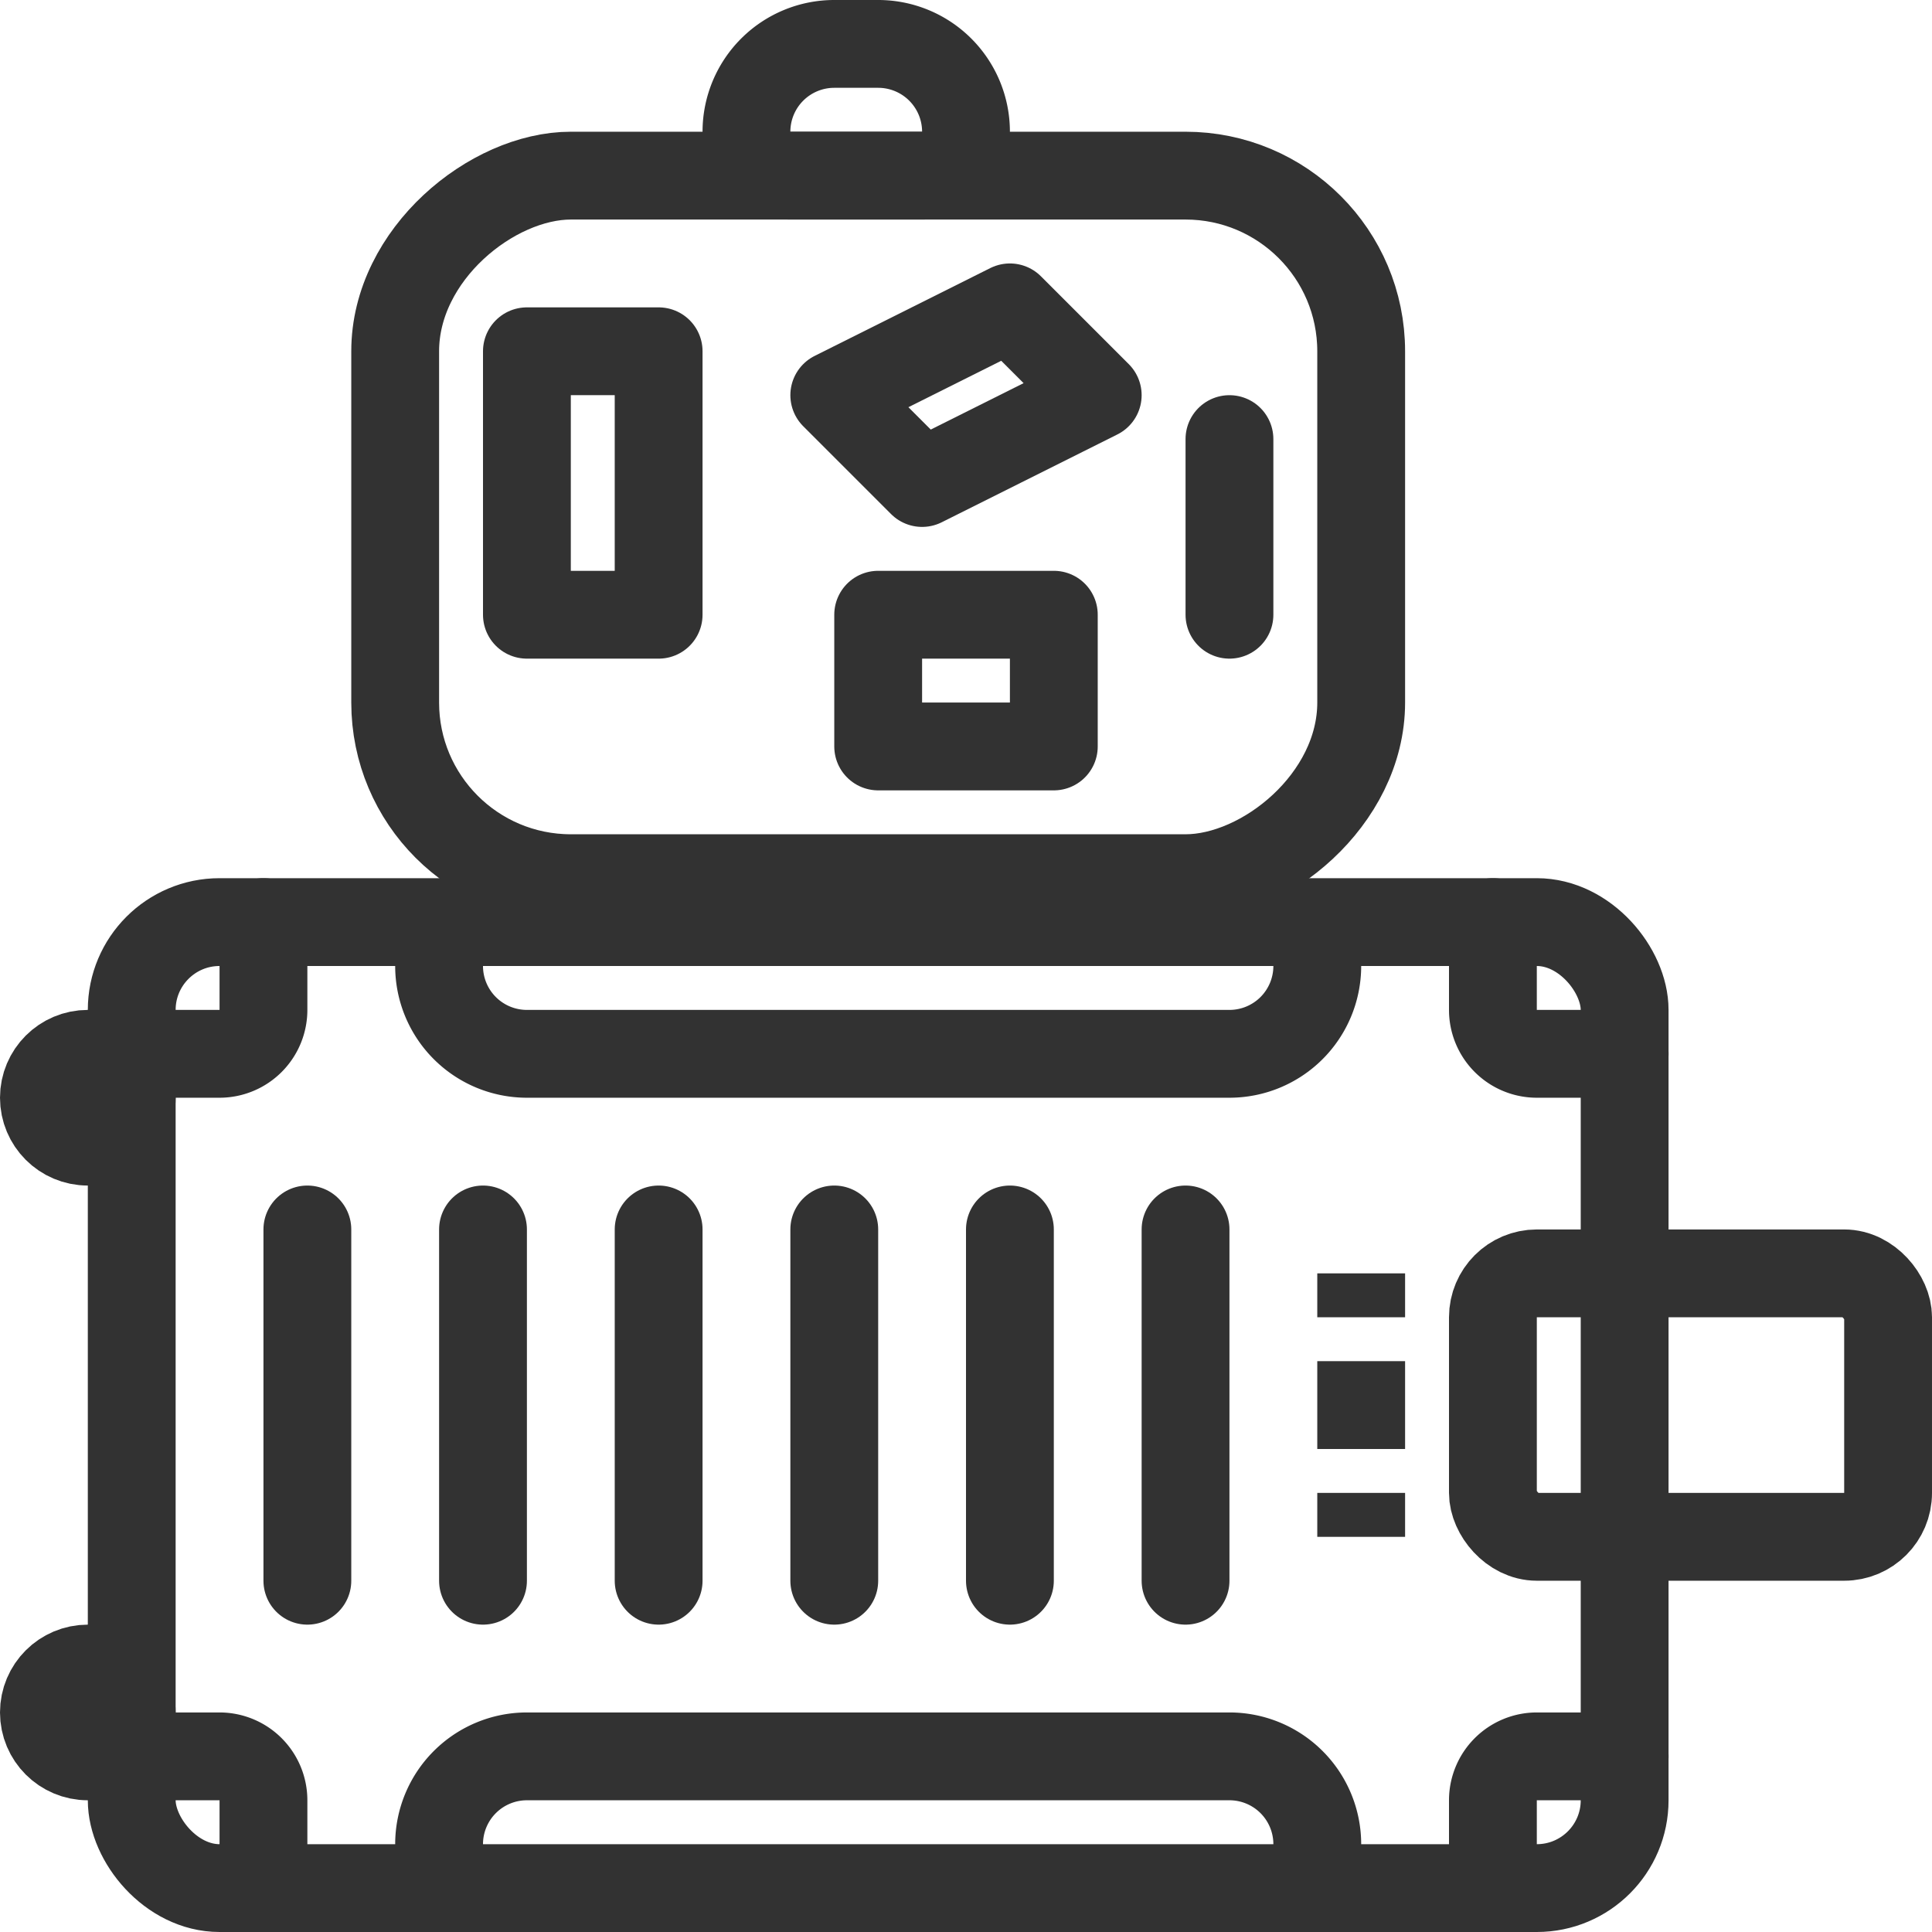 <svg id="Слой_1" data-name="Слой 1" xmlns="http://www.w3.org/2000/svg" viewBox="0 0 44 44"><defs><style>.cls-1,.cls-2{fill:none;stroke:#323232;stroke-linejoin:round;stroke-width:2px;}.cls-1{stroke-linecap:round;}</style></defs><title>baggage_44</title><rect class="cls-1" x="3" y="21" width="34" height="22" rx="2"/><rect class="cls-1" x="34" y="29" width="9" height="6" rx="1"/><line class="cls-1" x1="28" y1="14" x2="28" y2="10"/><rect class="cls-1" x="12" y="1" width="16" height="22" rx="4" transform="translate(8 32) rotate(-90)"/><path class="cls-1" d="M18,1h3a1,1,0,0,1,1,1V2a2,2,0,0,1-2,2H19a2,2,0,0,1-2-2V2A1,1,0,0,1,18,1Z" transform="translate(39 5) rotate(-180)"/><polygon class="cls-1" points="23 7 19 9 21 11 25 9 23 7"/><rect class="cls-1" x="12" y="8" width="3" height="6"/><rect class="cls-1" x="20" y="14" width="4" height="3"/><circle class="cls-1" cx="2" cy="39" r="1"/><circle class="cls-1" cx="2" cy="25" r="1"/><line class="cls-2" x1="31" y1="29" x2="31" y2="30"/><line class="cls-2" x1="31" y1="31" x2="31" y2="33"/><line class="cls-2" x1="31" y1="34" x2="31" y2="35"/><path class="cls-1" d="M3,24H5a1,1,0,0,0,1-1V21"/><path class="cls-1" d="M34,21v2a1,1,0,0,0,1,1h2"/><path class="cls-1" d="M37,40H35a1,1,0,0,0-1,1v2"/><path class="cls-1" d="M6,43V41a1,1,0,0,0-1-1H3"/><path class="cls-2" d="M30,21v1a2,2,0,0,1-2,2H12a2,2,0,0,1-2-2V21"/><path class="cls-2" d="M10,43V42a2,2,0,0,1,2-2H28a2,2,0,0,1,2,2v1"/><line class="cls-1" x1="7" y1="28" x2="7" y2="36"/><line class="cls-1" x1="11" y1="28" x2="11" y2="36"/><line class="cls-1" x1="15" y1="28" x2="15" y2="36"/><line class="cls-1" x1="19" y1="28" x2="19" y2="36"/><line class="cls-1" x1="23" y1="28" x2="23" y2="36"/><line class="cls-1" x1="27" y1="28" x2="27" y2="36"/></svg>